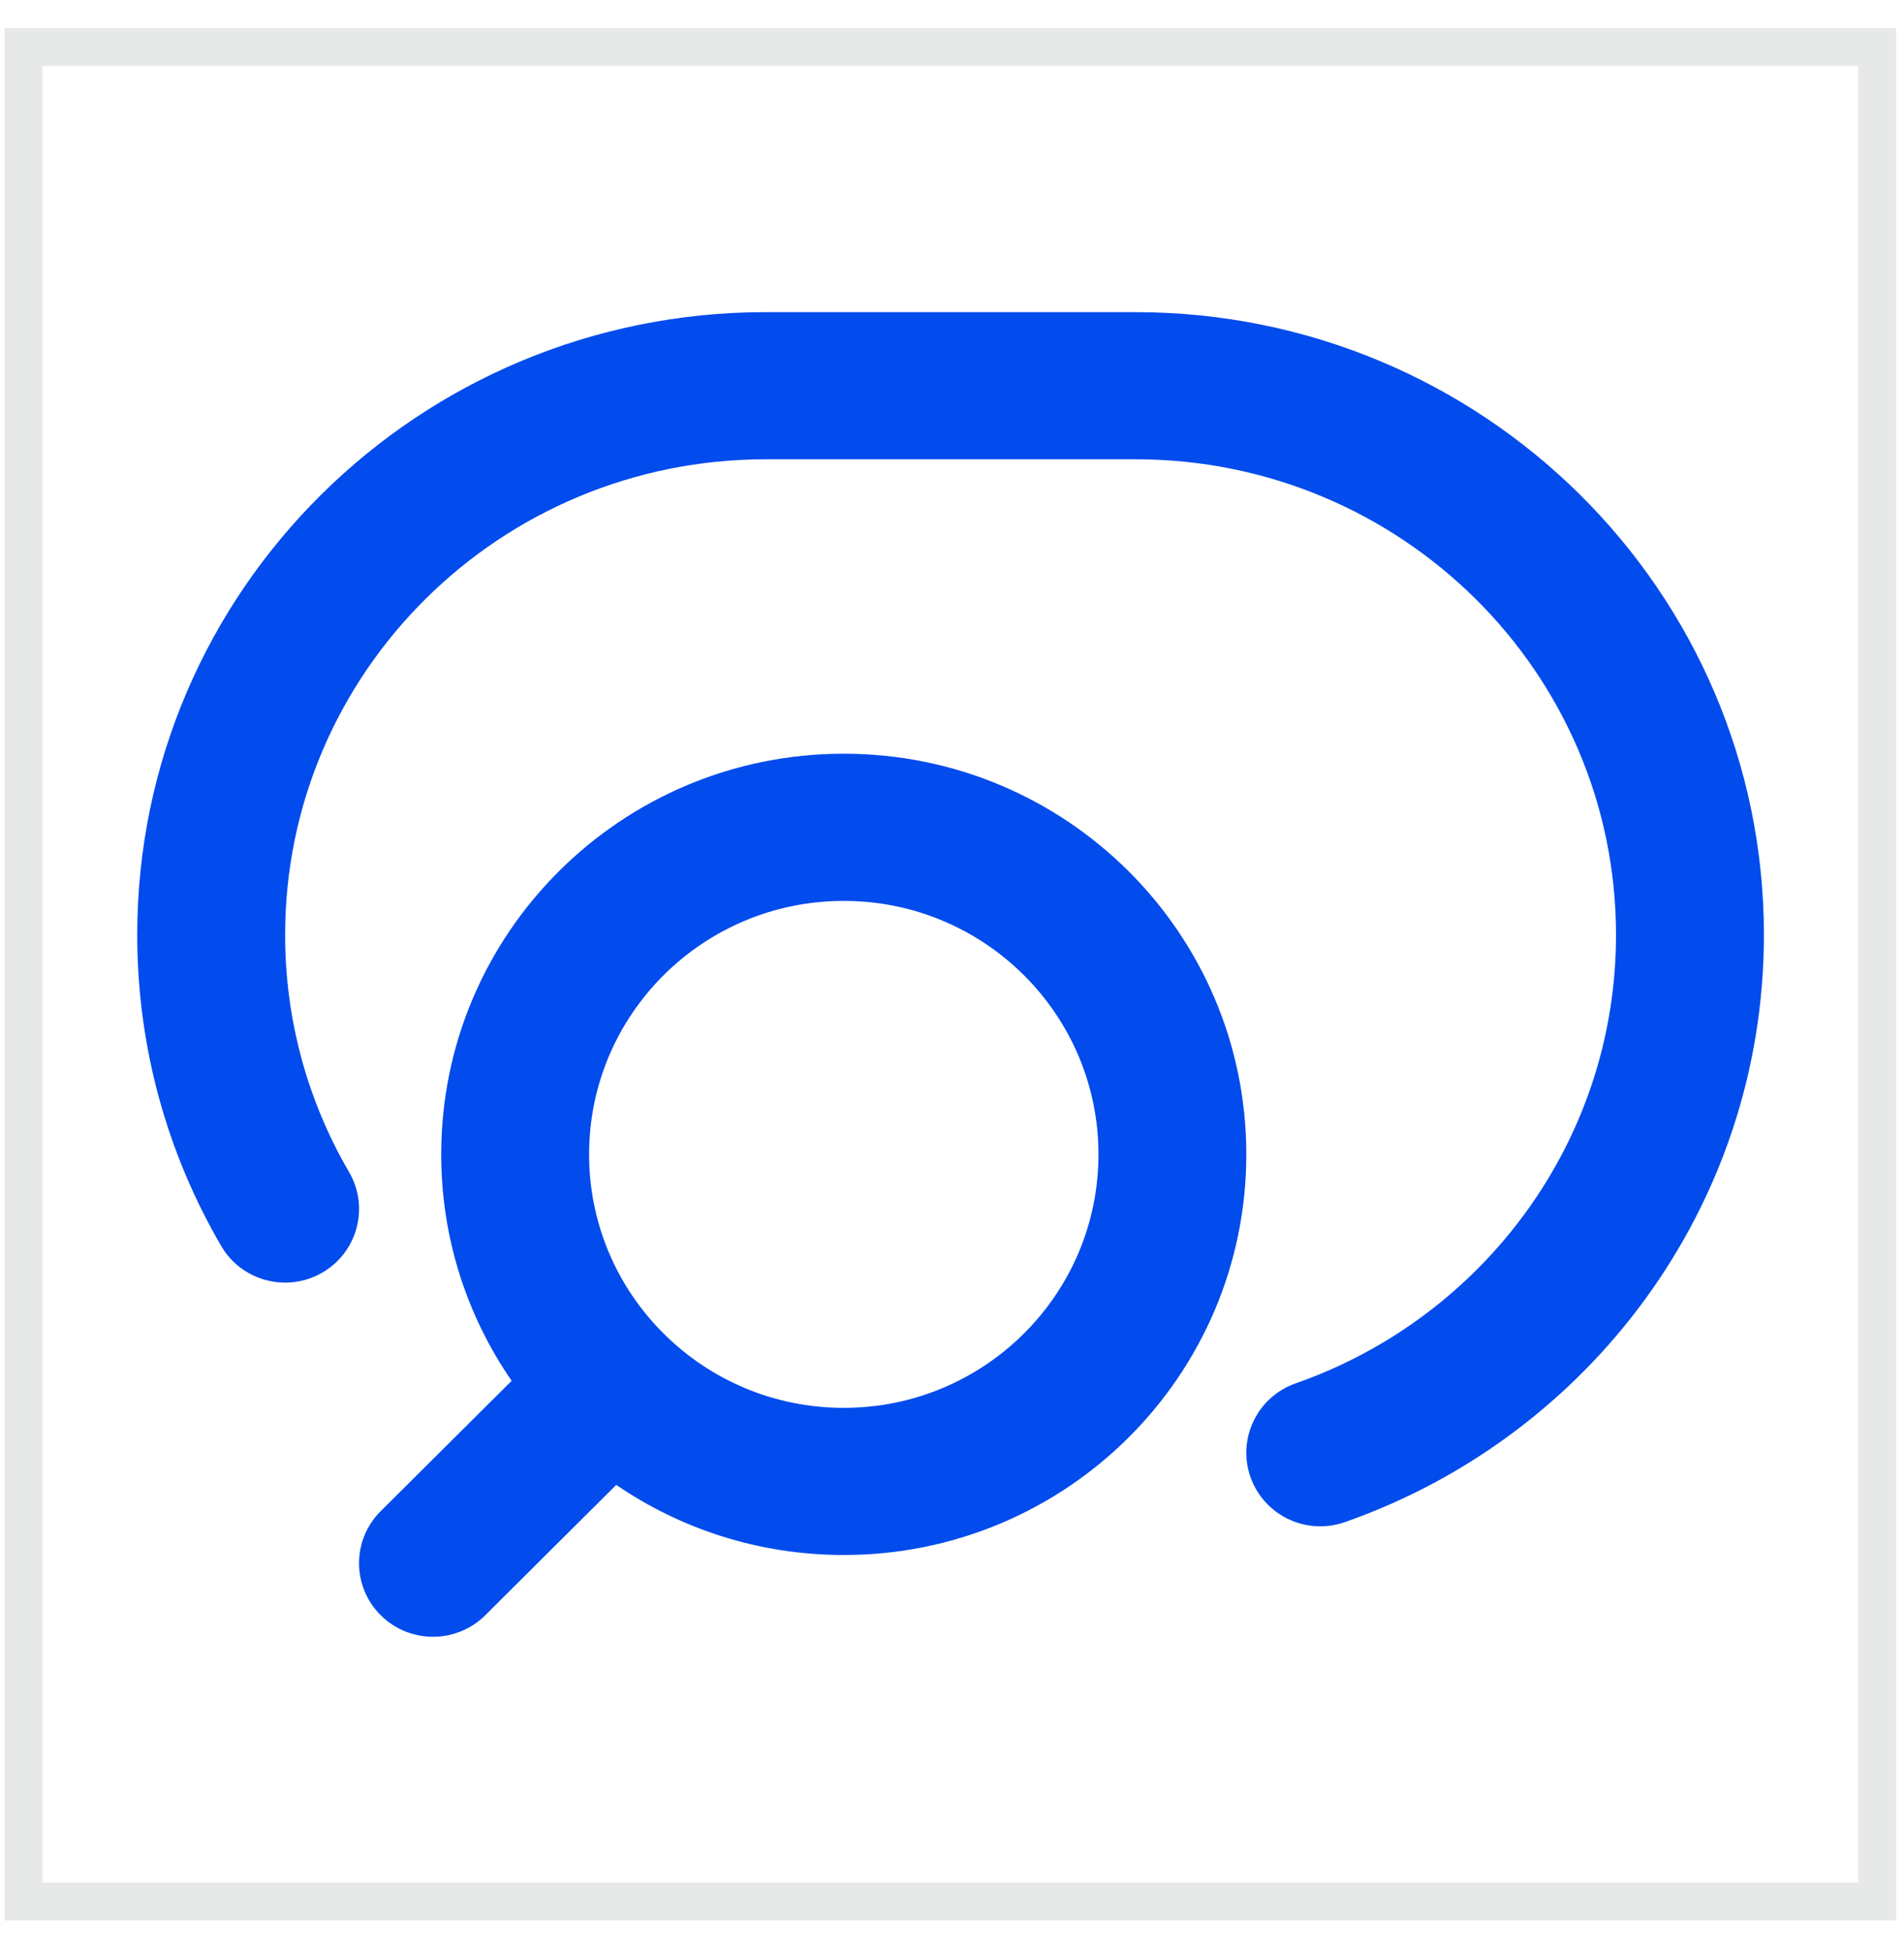 <svg width="40" height="41" viewBox="0 0 40 41" fill="none" xmlns="http://www.w3.org/2000/svg">
<rect x="0.493" y="0.989" width="38.943" height="38.943" stroke="#12141D" stroke-opacity="0.1" stroke-width="0.795"/>
<path fill-rule="evenodd" clip-rule="evenodd" d="M17.726 18.919C14.771 18.919 12.376 21.302 12.376 24.242C12.376 25.712 12.973 27.041 13.943 28.006C14.913 28.971 16.248 29.565 17.726 29.565C20.681 29.565 23.077 27.181 23.077 24.242C23.077 21.302 20.681 18.919 17.726 18.919ZM9.269 24.242C9.269 19.595 13.055 15.828 17.726 15.828C22.397 15.828 26.183 19.595 26.183 24.242C26.183 28.889 22.397 32.655 17.726 32.655C15.953 32.655 14.305 32.111 12.946 31.183L10.195 33.92C9.588 34.523 8.605 34.523 7.998 33.92C7.391 33.316 7.391 32.338 7.998 31.734L10.749 28.997C9.816 27.645 9.269 26.006 9.269 24.242Z" fill="#024BED"/>
<path fill-rule="evenodd" clip-rule="evenodd" d="M2.883 19.632C2.883 12.402 8.802 6.555 16.087 6.555H23.854C31.138 6.555 37.057 12.402 37.057 19.632C37.057 25.333 33.376 30.173 28.252 31.965C27.443 32.248 26.556 31.825 26.271 31.02C25.987 30.215 26.412 29.333 27.221 29.05C31.148 27.676 33.95 23.973 33.95 19.632C33.95 14.124 29.437 9.645 23.854 9.645H16.087C10.503 9.645 5.99 14.124 5.99 19.632C5.99 21.449 6.479 23.148 7.333 24.613C7.764 25.352 7.511 26.297 6.769 26.726C6.027 27.154 5.076 26.903 4.646 26.164C3.524 24.241 2.883 22.009 2.883 19.632Z" fill="#024BED"/>
</svg>
